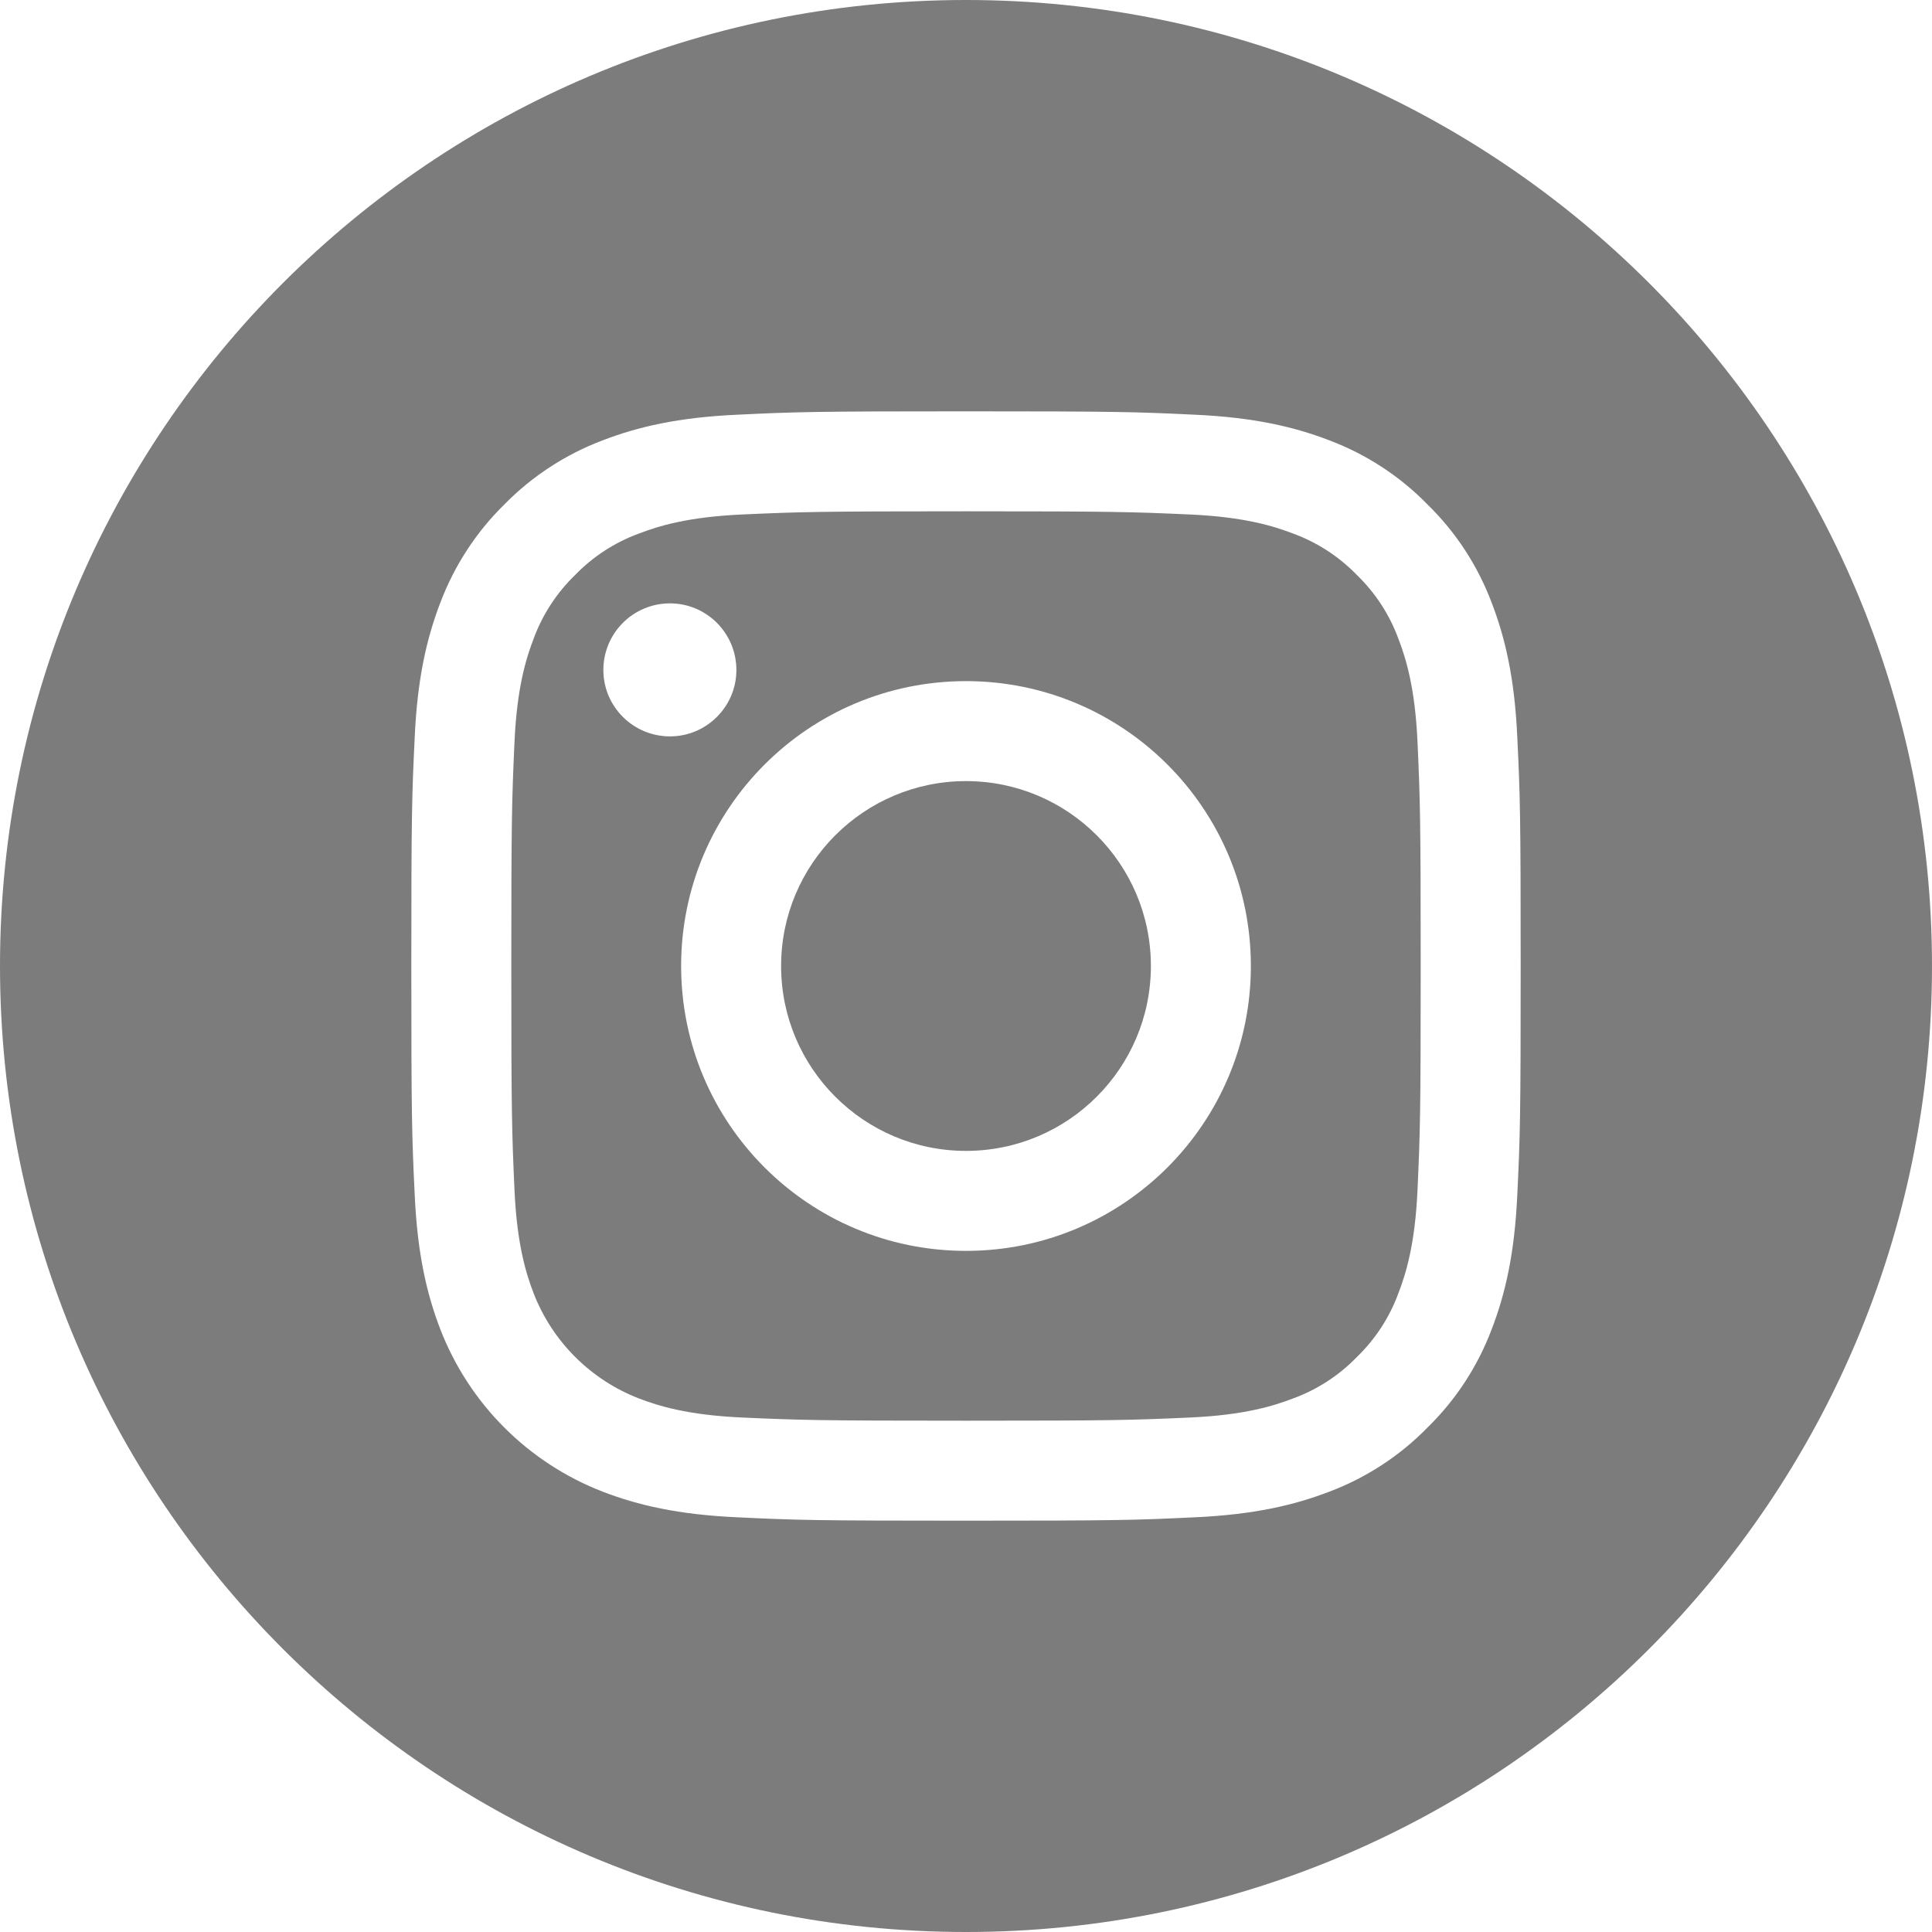 <?xml version="1.0" encoding="UTF-8"?>
<svg xmlns="http://www.w3.org/2000/svg" xmlns:xlink="http://www.w3.org/1999/xlink" width="40px" height="40px" viewBox="0 0 40 40" version="1.1">
<g id="surface1">
<path style=" stroke:none;fill-rule:nonzero;fill:rgb(48.627%,48.627%,48.627%);fill-opacity:1;" d="M 16.172 20 C 16.172 22.113 17.887 23.828 20 23.828 C 22.113 23.828 23.828 22.113 23.828 20 C 23.828 17.887 22.113 16.172 20 16.172 C 17.887 16.172 16.172 17.887 16.172 20 Z M 16.172 20 "/>
<path style=" stroke:none;fill-rule:nonzero;fill:rgb(48.627%,48.627%,48.627%);fill-opacity:1;" d="M 11.047 13.227 C 11.23 12.727 11.523 12.277 11.906 11.906 C 12.277 11.523 12.727 11.23 13.227 11.047 C 13.633 10.891 14.238 10.703 15.359 10.652 C 16.57 10.598 16.934 10.586 20 10.586 C 23.066 10.586 23.43 10.598 24.641 10.652 C 25.762 10.703 26.367 10.891 26.773 11.047 C 27.273 11.23 27.723 11.523 28.094 11.906 C 28.477 12.277 28.77 12.727 28.953 13.227 C 29.109 13.633 29.297 14.238 29.348 15.359 C 29.402 16.57 29.414 16.934 29.414 20 C 29.414 23.066 29.402 23.43 29.348 24.641 C 29.297 25.762 29.109 26.367 28.953 26.773 C 28.77 27.273 28.477 27.723 28.094 28.094 C 27.723 28.477 27.273 28.77 26.773 28.953 C 26.367 29.109 25.762 29.297 24.641 29.348 C 23.43 29.402 23.066 29.414 20 29.414 C 16.934 29.414 16.57 29.402 15.359 29.348 C 14.238 29.297 13.633 29.109 13.227 28.953 C 12.227 28.566 11.434 27.773 11.047 26.773 C 10.891 26.367 10.703 25.762 10.652 24.641 C 10.598 23.43 10.586 23.066 10.586 20 C 10.586 16.934 10.598 16.57 10.652 15.359 C 10.703 14.238 10.891 13.633 11.047 13.227 Z M 20 25.898 C 23.258 25.898 25.898 23.258 25.898 20 C 25.898 16.742 23.258 14.102 20 14.102 C 16.742 14.102 14.102 16.742 14.102 20 C 14.102 23.258 16.742 25.898 20 25.898 Z M 13.871 15.246 C 14.629 15.246 15.246 14.629 15.246 13.871 C 15.246 13.109 14.629 12.492 13.871 12.492 C 13.109 12.492 12.492 13.109 12.492 13.871 C 12.492 14.629 13.109 15.246 13.871 15.246 Z M 13.871 15.246 "/>
<path style=" stroke:none;fill-rule:nonzero;fill:rgb(48.627%,48.627%,48.627%);fill-opacity:1;" d="M 20 0 C 31.043 0 40 8.957 40 20 C 40 31.043 31.043 40 20 40 C 8.957 40 0 31.043 0 20 C 0 8.957 8.957 0 20 0 Z M 8.586 24.734 C 8.641 25.957 8.836 26.793 9.117 27.523 C 9.715 29.066 10.934 30.285 12.477 30.883 C 13.207 31.164 14.043 31.359 15.266 31.414 C 16.488 31.473 16.879 31.484 20 31.484 C 23.117 31.484 23.512 31.473 24.734 31.414 C 25.957 31.359 26.793 31.164 27.523 30.883 C 28.289 30.594 28.984 30.141 29.555 29.555 C 30.141 28.984 30.594 28.289 30.883 27.523 C 31.164 26.793 31.359 25.957 31.414 24.734 C 31.473 23.512 31.484 23.117 31.484 20 C 31.484 16.883 31.473 16.488 31.414 15.266 C 31.359 14.043 31.164 13.207 30.883 12.477 C 30.594 11.711 30.141 11.016 29.555 10.445 C 28.984 9.859 28.289 9.406 27.523 9.117 C 26.793 8.836 25.957 8.641 24.734 8.586 C 23.512 8.527 23.117 8.516 20 8.516 C 16.883 8.516 16.488 8.527 15.266 8.586 C 14.043 8.641 13.207 8.836 12.477 9.117 C 11.711 9.406 11.016 9.859 10.441 10.445 C 9.859 11.016 9.406 11.711 9.117 12.477 C 8.836 13.207 8.641 14.043 8.586 15.266 C 8.527 16.488 8.516 16.883 8.516 20 C 8.516 23.117 8.527 23.512 8.586 24.734 Z M 8.586 24.734 "/>
</g>
</svg>
